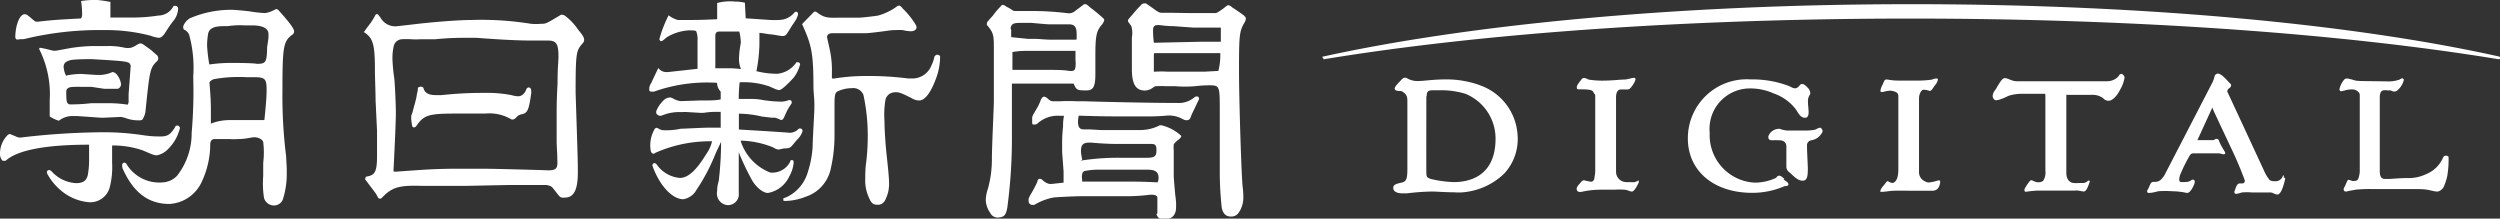 <svg xmlns="http://www.w3.org/2000/svg" viewBox="0 0 191.1 16.71"><rect x="0" y="0" width="191.1" height="16.71" fill="#333333" stroke="none"/><defs><style>.cls-1{fill:#fff;}</style></defs><title>アセット 1</title><g id="レイヤー_2" data-name="レイヤー 2"><g id="レイヤー_1-2" data-name="レイヤー 1"><path class="cls-1" d="M.61,10.3l.11-.05a.26.26,0,0,1,.17.05l.28.11a.88.88,0,0,0,.36.11,55.82,55.82,0,0,1,6.21-.41,20.15,20.15,0,0,1,3.17.22,8.08,8.08,0,0,0,1.38.1c.5,0,.72-.13,1.07-.67a.21.21,0,0,1,.12-.15.2.2,0,0,1,.27.19,1.16,1.16,0,0,1-.07.24,3.28,3.28,0,0,1-.89,1.41,1.59,1.59,0,0,1-.78.42c-.22,0-.23,0-1.11-.38a7.05,7.05,0,0,0-2.33-.37c0,.58,0,1.06,0,1.32a6.23,6.23,0,0,1-.19,1.91,1.54,1.54,0,0,1-1.66,1.1,3.82,3.82,0,0,1-2.13-.95,4.35,4.35,0,0,1-1-1.26.49.49,0,0,1,0-.11A.16.16,0,0,1,3.78,13l.13.06A2.74,2.74,0,0,0,5.8,14c.55,0,.81-.18.91-.62a6.21,6.21,0,0,0,.1-1.12c0-.46,0-.53,0-1.2-3.39,0-5.51.43-6.38,1.23l-.1,0H.2a.75.75,0,0,1-.2-.54A2,2,0,0,1,.61,10.3"/><path class="cls-1" d="M1.17,2.88c0-.94.32-1.73.67-1.79.17,0,.18,0,.5.26l.21.18c.15.12.16.13.33.13C4,1.53,4.45,1.5,6.2,1.41a.64.64,0,0,0,.08-.33,7.7,7.7,0,0,0-.08-1A6.4,6.4,0,0,1,7.44,0a8.67,8.67,0,0,1,1,.15V1.34c1,0,1,0,1.77,0a12.81,12.81,0,0,0,1.89-.15A1.32,1.32,0,0,0,13.27.45a.25.25,0,0,1,.08,0,.23.23,0,0,1,.26.16.33.33,0,0,1,0,.14,1.61,1.61,0,0,1-.41.91c-.25.34-.27.37-.57.84-.15.24-.33.39-.48.39a2.4,2.4,0,0,1-.64-.16,13.42,13.42,0,0,0-3.57-.43,24.27,24.27,0,0,0-6.11.69L1.5,3A.45.45,0,0,1,1.23,3Z"/><path class="cls-1" d="M3,3.76c0-.1,0-.11.14-.1.31.06.59.13.69.16a2.18,2.18,0,0,0,.3.06c.15,0,.15,0,1-.16a11.86,11.86,0,0,1,2.29-.2l.79,0a5.32,5.32,0,0,1,1.32.13,1.47,1.47,0,0,0,.48,0,1.76,1.76,0,0,0,.45-.22,1.09,1.09,0,0,1,.24-.11c.13,0,.15,0,.45.22l.38.27.51.45a.57.57,0,0,1,.06.21.54.54,0,0,1-.05.16c-.58.55-.6.65-.93,3.89a1.44,1.44,0,0,1-.21.58c-.05.08-.1.1-.3.1A2.86,2.86,0,0,1,9.53,9l-.26-.06H9.19L7.89,9c-.17,0-.17,0-2-.13l-.33,0a1.65,1.65,0,0,0-1.06.36,2.67,2.67,0,0,1-.7-.33c0-.46,0-1,0-1.24A7.64,7.64,0,0,0,3,3.76m2.12,2a6.82,6.82,0,0,1,1.06-.11l1.21.08H7.7a3.18,3.18,0,0,0,.64-.12l.25-.1c.14,0,.3.09.44.33a1.41,1.41,0,0,1,.22.58A.37.37,0,0,1,9,6.79H8.61c-.14,0-.37,0-.63,0L7,6.64l-.55,0-.27,0a3.52,3.52,0,0,0-.46,0c-.45,0-.58.09-.65.28a4.06,4.06,0,0,0,0,.42c0,.47.08.64.31.64s.82,0,1.58-.09l1.08,0A10,10,0,0,1,9.76,8a.54.54,0,0,0,.07-.34c0-.17,0-.42,0-.45.05-.68.1-1.3.16-2.18-.1-.34-.1-.34-3-.51-.2,0-1.36,0-1.65.09s-.51.21-.47.58a1.72,1.72,0,0,0,.19.61"/><path class="cls-1" d="M9.34,12.69a.45.45,0,0,1,0-.11.19.19,0,0,1,.19-.15l.11.06a2.93,2.93,0,0,0,2.82,1.45,1.62,1.62,0,0,0,1.08-.51,5.26,5.26,0,0,0,1.11-3.27,36.84,36.84,0,0,0,.12-4.31,9.41,9.41,0,0,0-.32-3.22.82.82,0,0,0-.4-.38A.45.45,0,0,1,14,2.06a.59.59,0,0,1,.07-.2,1.21,1.21,0,0,1,.46-.47A8,8,0,0,1,17.77.75c.17,0,1.14.09,1.31.12A10,10,0,0,0,20.27,1,2.17,2.17,0,0,0,21,.74l.11-.05s.07,0,.17.08c.82.91,1.18,1.39,1.2,1.61a.29.29,0,0,1-.15.28c-.67.51-.74.9-.74,4.27a36.85,36.85,0,0,0,.28,5l.05.95,0,.48a6.31,6.31,0,0,1-.27,1.79.72.72,0,0,1-.79.55.78.78,0,0,1-.68-.58,7.22,7.22,0,0,1-.06-1.67l0-1a6.51,6.51,0,0,0,0-1.59c-.06-.23-.45-.41-.81-.36l-.35.06a4.76,4.76,0,0,1-.8.07,4.33,4.33,0,0,1-.62,0l-.72,0-.43,0c-.18,0-.3.13-.32.37a6.76,6.76,0,0,1-.65,2.9,2.89,2.89,0,0,1-2.47,1.69c-1.62,0-2.77-.88-3.59-2.74M16,4.93a11.39,11.39,0,0,1,1.64-.12c.32,0,1.68,0,2,.07.69,0,.76-.12.78-1.29L20.51,3a2.32,2.32,0,0,0,0-.53c-.09-.36-.55-.54-1.33-.53h-.46A6.31,6.31,0,0,0,17.4,2h-.32c-.71,0-1.09.17-1.17.58a5.35,5.35,0,0,0-.08.9A11.82,11.82,0,0,0,16,4.93m.14,4.51a4,4,0,0,1,1.51-.26h.57l.92,0c.56,0,.56,0,1.07,0,.12-1.18.17-1.8.17-2.28,0-.88-.1-1-1-1l-.54,0a12,12,0,0,0-1.21,0,11.14,11.14,0,0,0-1.22.14.64.64,0,0,0-.4.25c.08,1,.11,1.54.11,2s0,.58,0,1.21Z"/><path class="cls-1" d="M27.81,2.46c.12-.16.24-.34.35-.48a5,5,0,0,0,.53-.82.14.14,0,0,1,.12-.08.14.14,0,0,1,.13.08l.14.18A1.29,1.29,0,0,0,30.39,2l1.23-.14c1.48-.18,3.45-.33,4.32-.33a23.74,23.74,0,0,1,4.65.29,4.3,4.3,0,0,0,.76,0c.38,0,.38,0,1.53-.69a.35.35,0,0,1,.12,0,.53.53,0,0,1,.18.07,4.3,4.3,0,0,1,1,1.05c.39.48.46.6.47.79a.39.39,0,0,1-.13.29C44.05,3.88,44,4,44,7.09c.17,5.24.17,5.24.17,6.11,0,1.22-.27,1.82-.84,1.89s-.49,0-1-.63c-.17-.22-.22-.25-.57-.32H39l-3.5.07-2.08,0-1.12,0c-1.78-.06-2.32.09-3.08.88a.4.4,0,0,1-.13.1s-.1,0-.18-.06a3.67,3.67,0,0,0-.2-.36l-.79-1.05a.34.34,0,0,1,0-.09.16.16,0,0,1,.12-.14c.63-.09.78-.4.78-1.55,0-.07,0-.07,0-1.2V10l-.11-2.32c0-.62-.06-2.07-.05-2.31,0-2-.16-2.44-.78-2.88m2.42,10.63c2.66-.19,2.71-.19,4.08-.22l2.82,0c.53,0,4.34.1,4.68.12.64,0,.77-.13.72-.85,0-.53-.05-.92-.05-1.44,0-.15,0-.59,0-1.19,0-.21,0-.52,0-.87,0-1.13.05-1.92.07-2.28,0-1.28.07-1.66.07-2.06,0-1-.17-1.23-.81-1.23h-.45l-.49,0c-.83,0-1.75,0-4.54-.21h-.88A21.77,21.77,0,0,0,33.27,3l-.84,0-.26,0a6.43,6.43,0,0,1-.76,0,6,6,0,0,0-.7,0,.68.68,0,0,0-.6.47A4,4,0,0,0,30,4.54,13.26,13.26,0,0,0,30.14,6c.05.45.12,2.06.12,2.64s-.09,2.68-.18,4.35c0,.12,0,.14.15.13"/><path class="cls-1" d="M31.94,6.72a.3.3,0,0,1,.25-.09c.07,0,.11,0,.18.1.09.37.39.54.93.54l.45,0C35,7.14,35.93,7.1,37,7.1a10,10,0,0,1,2.09.17,2.2,2.2,0,0,0,.5.09c.3,0,.51-.19.65-.55a.25.25,0,0,1,.07-.09c.14-.09.3,0,.3.25v.14c-.18,1.29-.28,1.52-.7,1.62a.69.69,0,0,0-.45.25.49.49,0,0,1-.23.15.34.34,0,0,1-.13,0,3.3,3.3,0,0,0-2-.45l-.43,0H34.88c-2.15,0-2.49.11-3.09,1l-.12.06c-.13,0-.16,0-.22-.48s.05-.55.07-.64l.27-1,.05-.22c0-.07.05-.29.1-.53"/><path class="cls-1" d="M59.88,15.36a.45.45,0,0,1,0-.11.31.31,0,0,1,0-.09l.13-.05.16-.06a3.06,3.06,0,0,0,1.59-1.93,7.68,7.68,0,0,0,.36-1.95c0-.55.13-2.56.13-2.87,0,0,0-.16,0-.34,0-.46-.06-.87-.07-1.25,0-2.7-.15-3.28-.87-4.87l.93-.95s0,0,.07,0l.06,0,.3.21a1.54,1.54,0,0,0,.85.25,4.35,4.35,0,0,0,.5,0l.58,0h1.1c.17,0,1.21-.12,1.42-.16A4.42,4.42,0,0,0,68.48.55c.12-.1.22-.14.3-.11A.63.63,0,0,1,69,.65,5.82,5.82,0,0,1,70,1.9a.43.43,0,0,1,.06.18c0,.18-.17.31-.43.31A3,3,0,0,1,69,2.3a4.26,4.26,0,0,0-.54,0,3.63,3.63,0,0,0-.61.05c-.65.09-1.48.19-1.69.19h-.73l-.52,0-.63,0h-.67c-.2,0-.35.09-.38.22s0,.09.22,1.14a7.21,7.21,0,0,1,.14,1.65v.36c0,.08,0,.09.13.1a14.91,14.91,0,0,1,2.44-.2A23.46,23.46,0,0,1,69.43,6l.34,0A1.57,1.57,0,0,0,71.2,5a2.67,2.67,0,0,0,.23-.69c.13-.13.2-.15.3-.11a.27.27,0,0,1,.13.09,1.37,1.37,0,0,1,0,.16A4.78,4.78,0,0,1,71.55,6c-.41,1.1-.85,1.68-1.29,1.68a1.09,1.09,0,0,1-.58-.18c-.83-.42-1-.48-1.35-.44a.73.73,0,0,0-.65.6,6.76,6.76,0,0,0-.07,1.6c0,.65.08,1.84.18,2.74s.17,1.63.17,2a2.66,2.66,0,0,1-.35,1.39.6.6,0,0,1-.55.26c-.32,0-.47-.13-.64-.55a3.09,3.09,0,0,1-.28-1.44c0-.21,0-.81.07-1.23a17.14,17.14,0,0,0,.12-1.8A14.77,14.77,0,0,0,66,7.25a.84.84,0,0,0-.89-.51A2.51,2.51,0,0,0,64,7c-.17.11-.21.31-.21,1,0,.13,0,.56,0,1.18,0,.38,0,.61,0,1.06a11.42,11.42,0,0,1-.32,2.8,2.87,2.87,0,0,1-1.89,2,4.34,4.34,0,0,1-1.55.32.21.21,0,0,1-.18-.07"/><path class="cls-1" d="M55.09,9.77l0-1.22h-.46a5.87,5.87,0,0,0-.81.07,2.3,2.3,0,0,1-.38,0l-.84-.05a4.1,4.1,0,0,0-.51,0,3.45,3.45,0,0,0-1.52.27.36.36,0,0,1-.41-.19V8.51a2.12,2.12,0,0,1,.5-.77.75.75,0,0,1,.6-.29,1.22,1.22,0,0,1,.26.12,1.52,1.52,0,0,0,.52.16l1.45-.05c.93,0,1.16,0,1.6-.08V7a1,1,0,0,1-.28-.67A12.11,12.11,0,0,0,50,7a.49.49,0,0,1-.18,0c-.13,0-.2,0-.19-.21a.22.22,0,0,0,0-.09,1,1,0,0,1,.14-.34l.55-1.16h0l0,0a.78.78,0,0,0,.49.3,1.32,1.32,0,0,0,.33,0l2.18-.24c0-.42,0-.56,0-.84l0-1.3a1.71,1.71,0,0,0-.1-.73c-.06-.06-.2-.07-.57-.07a3.7,3.7,0,0,0-1.67.52l-.24.2-.14.1h-.09A.22.22,0,0,1,50.4,3v0a9.46,9.46,0,0,1,.71-1.83,2.06,2.06,0,0,0,.71.36c1.42,0,1.63,0,3-.06V.23A3.78,3.78,0,0,1,56.19.12a3,3,0,0,1,.75.09L57,1.4l1.78.12a6.3,6.3,0,0,0,.86,0A1.54,1.54,0,0,0,60.69,1a.27.27,0,0,1,.1-.09.13.13,0,0,1,.12,0A.19.19,0,0,1,61,1a.6.6,0,0,1,0,.12,2.35,2.35,0,0,1-.15.38s-.13.2-.29.43l-.35.56c-.11.17-.19.25-.32.26h-.17L59,2.63c-.26,0-.52-.08-.95-.12,0,.44,0,.44,0,.86a11.53,11.53,0,0,1-.23,2.07,6.54,6.54,0,0,0,1.59.2,2,2,0,0,0,1.47-.88l.06,0a.18.18,0,0,1,.22.16,2.84,2.84,0,0,1-.48,1,8.12,8.12,0,0,1-.72.72c-.23.2-.34.26-.47.24l-.22-.07L58.8,6.6a6.16,6.16,0,0,0-2.26-.31,10.93,10.93,0,0,0-.07,1.27l.35,0h.51c.16,0,.56,0,1,.09a10.16,10.16,0,0,0,1.43.12,1.72,1.72,0,0,0,.54-.12l.07,0a.16.16,0,0,1,.15.16l0,.07-.12.19a4.43,4.43,0,0,0-.24.4L59.92,9c-.05.09-.11.16-.17.17h-.06A3.35,3.35,0,0,0,59.26,9a1.33,1.33,0,0,0-.24,0l-.77-.09a7.84,7.84,0,0,0-1.77-.22l0,1.21c1.65.1,1.93.11,3.94.25a1,1,0,0,0,.53-.21c.09-.1.14-.12.22-.12s.17.06.18.19a1.47,1.47,0,0,1-.4.65,3.84,3.84,0,0,0-.27.32c-.29.34-.29.35-.78.37l-.36.08c-.09,0-.17,0-.48-.18a7,7,0,0,0-2.45-.5,3.82,3.82,0,0,0,2.27,2.44,1.53,1.53,0,0,0,1.53-.85c0-.09.07-.11.14-.1s.1,0,.12.18a2.59,2.59,0,0,1-.34,1.07,2.23,2.23,0,0,1-1.63,1.26c-.4,0-1-.49-1.34-1.21a18.52,18.52,0,0,1-.89-1.9c0,.83,0,1.6,0,1.86s0,.34,0,.41c0,.4,0,.66,0,.67a3.58,3.58,0,0,1,0,.39.83.83,0,0,1-.85.71.89.89,0,0,1-.8-1.08c0-.12,0-.39.12-.76a26,26,0,0,0,.18-3l-.41.87a14.78,14.78,0,0,1-1.48,2.82,1.41,1.41,0,0,1-1,.7c-.85,0-1.84-1.08-2.36-2.57,0-.15.12-.23.23-.17a.4.4,0,0,1,.12.11,2.39,2.39,0,0,0,1.75,1c.62,0,1.26-.58,2-1.8a2.76,2.76,0,0,0,.46-1,10.26,10.26,0,0,0-4.33.88.26.26,0,0,1-.14.07c-.12,0-.22-.13-.23-.3A2.46,2.46,0,0,1,50,9.94a.32.32,0,0,1,.15-.17.38.38,0,0,1,.2.07,1,1,0,0,0,.29.11,5.09,5.09,0,0,0,1.4-.11c.23,0,1.63-.08,2.09-.08h.92m-.36-4.54h.78a7.62,7.62,0,0,1,1.17.06,2,2,0,0,1-.15-.83,7,7,0,0,1,.13-1.12.85.85,0,0,0,0-.23,3.33,3.33,0,0,0-.11-.69l-.76,0H55c-.23,0-.32.1-.32.34,0,.08,0,.27,0,.46s0,.38,0,.71l0,.8c0,.24,0,.24,0,.52"/><path class="cls-1" d="M88.47,16.31a1.82,1.82,0,0,1,0-.2v-1c0-.2-.3-.27-.77-.2A14.2,14.2,0,0,1,86,15h-.4l-.39,0c-.3,0-.8,0-1.39,0l-1.2,0c-.47,0-1.9.07-2.11.1a4.61,4.61,0,0,0-1.45.56.48.48,0,0,1-.14,0,.27.27,0,0,1-.29-.27,1.36,1.36,0,0,1,0-.21,2.38,2.38,0,0,1,.18-.36,9.63,9.63,0,0,0,.49-.93c0-.14.09-.21.15-.22s.07,0,.21.06a1.15,1.15,0,0,0,.51.32,1.12,1.12,0,0,0,.32,0l.81-.09c0-.43,0-.72,0-.85l-.11-1.48V11a11.2,11.2,0,0,1,.07-1.32c0-.24,0-.44.07-.83H81a2.3,2.3,0,0,0-1.65.55.37.37,0,0,1-.3.12c-.11,0-.14,0-.15-.15V9.28l0-.13V9A.69.69,0,0,1,79,8.72l.33-.56a4.49,4.49,0,0,0,.24-.55c.08-.16.17-.23.25-.22a.52.52,0,0,1,.26.14c.23.2.25.21.5.21l.48,0a11.51,11.51,0,0,1,1.23,0h.57c2.65.08,5.65.13,7,.13H90a1.82,1.82,0,0,0,1.31-.44.32.32,0,0,1,.18-.06c.1,0,.16.06.17.2l-.24.5-.34.71L91,9c-.08.15-.15.19-.28.19s-.14,0-.4-.13a2.12,2.12,0,0,0-1.26-.21c-.82.05-.82.05-2,.05-2.16,0-2.87,0-4.6-.06a3.2,3.2,0,0,0-.06.42c0,.46.12.64.48.63h.39l.84.05.77,0c.38,0,.38,0,1.45,0l.76,0a3.29,3.29,0,0,0,1.56-.36.39.39,0,0,1,.15,0,3.39,3.39,0,0,1,1.5.81c0,.07-.08.18-.23.3a1.34,1.34,0,0,0-.35.35,2.88,2.88,0,0,0,0,.45s0,.16,0,.37v1.53c0,.09,0,.23.12,1.56a4.36,4.36,0,0,1,.06.89c0,.55-.26.84-.71.92s-.68-.06-.79-.39m-5.8-4.09a18.17,18.17,0,0,1,3-.22h2.08c.57,0,.72-.12.72-.56s-.11-.48-.37-.5c-.07,0-.3,0-.64,0h-.25l-.52,0L86,11a21.59,21.59,0,0,1-2.37-.08c-.81-.08-1,.07-1,.66a3.27,3.27,0,0,0,.1.62M88.45,14a.73.73,0,0,0,.11-.41c0-.44-.24-.62-.85-.62l-.53,0-.73,0H84.16a6.2,6.2,0,0,0-1.21.09c-.17.06-.18.08-.23.26s0,.26,0,.56c1,0,1.15,0,2.47,0,1.74,0,2,0,3.31.06"/><path class="cls-1" d="M86.48,2c-.08-.11-.14-.21-.18-.25a.42.42,0,0,1-.08-.14c0-.1,0-.1.27-.41l.4-.47.25-.26.11-.12a.37.37,0,0,1,.2-.09l.15,0,.3.21.27.19c.38.28.46.32.69.32l.29,0h.56L91,1l1.82,0C93,1,93,1,93.33.78L93.5.66c.35-.28.35-.28.45-.25a.56.56,0,0,1,.23.15c.31.2.39.25.82.56a.65.65,0,0,1,.24.27.82.82,0,0,1-.15.4c-.35.63-.38.93-.38,3.61,0,2.12.18,8,.28,8.9a5.72,5.72,0,0,1,.05.78,2,2,0,0,1-.35,1.17.67.67,0,0,1-.63.3c-.35,0-.58-.23-.67-.67a25.5,25.5,0,0,1-.15-2.59l0-1V10.56c0-.05,0-.23,0-.49,0-.46,0-1,0-1.55,0-1.94,0-2-.8-2a9.52,9.52,0,0,0-1.1.07,9.37,9.37,0,0,1-1.51,0h-.7a6.32,6.32,0,0,0-.75,0c-.09,0-.09,0-.4.21a1.12,1.12,0,0,1-.46.12c-.68,0-1-.46-1-1.64l0-.89,0-.9c0-.34,0-.56,0-.62A1.91,1.91,0,0,0,86.48,2M88.2,3.27l3.62-.08c.52,0,.81,0,1.5,0,0-.25,0-.42,0-.56s0-.29,0-.52l-.41,0H91.22L89.71,2a7.67,7.67,0,0,1-.9-.06c-.47-.07-.65,0-.67.3a6.62,6.62,0,0,0,.06,1m0,.89c0,.26,0,.48,0,.6s0,.42,0,.75l.09,0a7.94,7.94,0,0,1,1,0c.66,0,1.15,0,1.7,0s.84,0,1.06,0l1.08-.06a4.62,4.62,0,0,0,.15-1.19V4.06h-.81l-1.37,0H90.5l-.35,0-.38,0c-.93,0-.93,0-1.33,0l-.2,0"/><path class="cls-1" d="M75.44,1.92a.5.5,0,0,1,0-.14c0-.08,0-.08.44-.57l.27-.35.37-.41a.2.2,0,0,1,.15-.08.74.74,0,0,1,.26.14l.22.11.24.16a.35.35,0,0,0,.21.06l.16,0h.55l.51,0A23.17,23.17,0,0,1,81.54,1a.76.76,0,0,0,.69-.2l.39-.29.25-.19.1,0c.07,0,.14.05.31.2l.08.07.34.26c.7.59.7.59.71.69a1,1,0,0,1-.23.4c-.38.46-.45.87-.45,2.35l0,1.38c0,.94-.16,1.24-.66,1.24-.71,0-.78,0-1-.52l-2.5,0-2.22,0c0,1.89,0,2.34,0,4A39.67,39.67,0,0,1,77,15.86c-.1.56-.23.72-.63.76a.63.63,0,0,1-.68-.35,1.84,1.84,0,0,1-.34-1,3.19,3.19,0,0,1,.18-.89,8.41,8.41,0,0,0,.29-2.19c0-1.06.15-3.9.15-4.5V3.83c0-1.14,0-1.29-.52-1.91M82.3,3c0-.1,0-.23,0-.24V2.63c0-.6-.17-.77-.61-.77h-.4q-.45,0-1,0c-.2,0-.2,0-1.44-.11-.3,0-.64,0-.86,0-.45,0-.59.05-.69.24s0,.27,0,.31a5.15,5.15,0,0,0,0,.54l.78.08.48.05c.21,0,.33,0,.47,0,.35,0,.77.05,1.15.06h1.65l.42,0m0,.86c-1.85,0-2.07,0-2.81,0H78.39a5.24,5.24,0,0,0-1,.09l0,1.36,1.6,0h.86c.76,0,1.36,0,1.81.07s.52-.06.55-.29a2.58,2.58,0,0,0,0-.54V3.9Z"/><path class="cls-1" d="M101.14,4.54h0c11.7-1.94,27.51-3.12,44.92-3.12S179.28,2.6,191,4.53h0a.12.12,0,0,0,.12-.1v0a.12.12,0,0,0-.09-.11h0c-11.09-2.47-27.11-4-44.93-4s-33.84,1.56-44.94,4h-.06v0a.09.09,0,0,0,0,.08v0a.12.12,0,0,0,.12.09"/><path class="cls-1" d="M187.14,12c0-.09-.09-.09-.17-.1a.22.22,0,0,0-.21.12,2.39,2.39,0,0,1-1.35,1.31,3,3,0,0,1-1.35.28c-.72,0-1.19.07-1.51.07h-.24c-.19,0-.39-.08-.4-.55,0-.17,0-5.48,0-5.68,0-.38.11-.48.24-.54a1.18,1.18,0,0,1,.37,0l.23,0A.65.65,0,0,0,183,7a.43.43,0,0,0,.23-.07,1.55,1.55,0,0,0,.51-.78.19.19,0,0,0,0-.08.14.14,0,0,0-.12-.08.35.35,0,0,0-.19.09,2.53,2.53,0,0,1-1,.14L181,6.2c-.34,0-.86,0-1.05-.07a3.42,3.42,0,0,0-.53-.13.28.28,0,0,0-.23.09,1.64,1.64,0,0,0-.36.72.17.17,0,0,0,.08.16l.06,0c.13,0,.42-.12.58-.12h0a1.5,1.5,0,0,1,.42,0c.29.1.41.26.41.41v5.86c0,.17-.1.62-.2.66a.45.45,0,0,1-.22.05.46.46,0,0,1-.17,0,.64.64,0,0,0-.21-.07.11.11,0,0,0-.11,0c-.07.1-.2.44-.27.56a.27.27,0,0,0-.05.15.16.16,0,0,0,.16.17h.07c.15-.06.52-.1.68-.14a10.41,10.41,0,0,1,1.17-.05h3.13c.44,0,.9,0,1.22.06s.51.13.71.13h.06a.69.69,0,0,0,.45-.36,4.26,4.26,0,0,0,.27-.83,7.58,7.58,0,0,0,.1-1.31c0-.07,0-.14,0-.2"/><path class="cls-1" d="M174.58,13.41a.07.07,0,0,0-.08.05h0a.59.59,0,0,1-.63.39.67.67,0,0,1-.37-.08,3,3,0,0,1-.45-.75s-2.73-5.89-2.79-6a.1.1,0,0,1,0-.07c0-.07.07-.15.13-.2a.32.32,0,0,0,.16-.22.22.22,0,0,0-.09-.16c-.16-.14-.59-.71-.92-.75h0a.35.35,0,0,0-.25.17,2.16,2.16,0,0,1-.16.49l-3.59,6.94a1.66,1.66,0,0,1-.38.53.63.63,0,0,1-.44.15h-.08c-.3,0-.25.25-.51.67a.11.11,0,0,0,0,.08c0,.09.1.1.17.1a3.2,3.2,0,0,0,.66-.13,7.78,7.78,0,0,1,1.11,0,5.36,5.36,0,0,1,1.1.13h0c.24,0,.43-.39.49-.52a.91.91,0,0,0,.11-.34.16.16,0,0,0-.13-.16h0c-.17,0-.2.18-.57.18a1.55,1.55,0,0,1-.34,0c-.11,0-.15-.07-.15-.2a1.23,1.23,0,0,1,.1-.42,12.51,12.51,0,0,1,.73-1.45.35.35,0,0,1,.24-.12c.12,0,.85,0,1.34,0h.17l.45,0a1.67,1.67,0,0,1,.3.07l.08,0a.13.13,0,0,0,.11-.06v0c0-.12-.14-.28-.26-.51a3,3,0,0,1-.23-.48.16.16,0,0,0-.15-.12l-.09,0a1,1,0,0,0-.15.09s0,0-.14,0h-1.11s0,0,0,0l1.15-2.51,0,.06c0,.05,1.29,2.75,1.33,2.86a27.64,27.64,0,0,1,1.14,2.66v.06c0,.13-.09.17-.19.18a.19.19,0,0,1-.1,0l-.09,0c-.24,0-.31.37-.41.61a.19.19,0,0,0,0,.07c0,.09.08.12.15.12a2.58,2.58,0,0,0,.42-.11,4.61,4.61,0,0,1,.77,0h1.39c.23,0,.33.16.58.16h0c.31-.05.5-.92.57-1.19v0a.11.11,0,0,0-.11-.11"/><path class="cls-1" d="M162.23,5.65h-.06a.21.21,0,0,0-.2.14,1.12,1.12,0,0,1-.38.3,1.16,1.16,0,0,1-.52.12h-6.91c-.38,0-.65-.23-.91-.24s-.57.69-.75.93a.77.77,0,0,0-.18.43.36.36,0,0,0,.18.32.28.28,0,0,0,.17,0,1.08,1.08,0,0,0,.3-.08c.26-.08.53-.25.71-.29a3.46,3.46,0,0,1,.84-.11h1.71c.1,0,.12,0,.12.12v5.76a1.18,1.18,0,0,1-.17.77.54.54,0,0,1-.37.11h-.06c-.16,0-.37-.14-.47-.15h0c-.13,0-.14.11-.23.2a3.42,3.42,0,0,0-.3.48l0,.1a.11.11,0,0,0,.11.1h0a8.06,8.06,0,0,1,.86-.09c.4,0,.64,0,1.32,0,.49,0,.72,0,.88,0h.66a1.23,1.23,0,0,1,.29,0l.38.07c.14,0,.22-.09.31-.28a3.4,3.4,0,0,0,.19-.52v0l0,0a.12.12,0,0,0-.17,0,.56.56,0,0,1-.33.15h-.38a1.38,1.38,0,0,1-.33,0c-.15,0-.59-.09-.59-.79,0-.17,0-5.63,0-5.83s0-.11.12-.12h1.81a1.4,1.4,0,0,1,.88.25.52.52,0,0,0,.38.2h.07c.13,0,.5-.15.85-.84a2.67,2.67,0,0,0,.34-.91h0s0-.19-.13-.23"/><path class="cls-1" d="M148.19,13.8h0c-.18,0-.25.08-.45.1a2.55,2.55,0,0,1-.32.05.46.46,0,0,1-.23-.07.76.76,0,0,1-.5-.74V7.52c0-.3.15-.64.34-.66h.05a1.54,1.54,0,0,1,.42.09h0c.16,0,.26-.24.38-.39s.24-.32.24-.45a.09.09,0,0,0,0-.08A.13.13,0,0,0,148,6a1.23,1.23,0,0,0-.34.09,7.65,7.65,0,0,1-1,.07h-1.48a4.5,4.5,0,0,1-.9-.08l-.1,0c-.13,0-.15.12-.28.4a1.36,1.36,0,0,0-.16.45.1.1,0,0,0,.1.11h.07a2.28,2.28,0,0,1,.59-.11h.05c.31.06.56.13.56.41v5.6c0,.41-.07,1-.47,1.05h0a1.17,1.17,0,0,1-.33-.14h0c-.11,0-.16.12-.21.19s-.35.38-.36.54a.09.09,0,0,0,0,.08.57.57,0,0,0,.16,0c.21,0,.57-.07.82-.08s1.41,0,1.82,0h.1c.25,0,.9,0,1,0h.09a.57.57,0,0,0,.4-.17,1,1,0,0,0,.18-.48c0-.07,0-.15-.12-.15"/><path class="cls-1" d="M139.21,9.77l-.11,0c-.14,0-.24.12-.39.15a3.9,3.9,0,0,1-.62.06h-1.47a1.9,1.9,0,0,1-.56-.13.22.22,0,0,0-.12,0,.87.87,0,0,0-.76.55.22.22,0,0,0,0,.13c0,.13.12.19.25.19l.17,0a1,1,0,0,1,.24,0H136c.36,0,.55.19.55.47v1.32c0,.06,0,.15,0,.25a.55.55,0,0,0,.24.42c.25.2.58.63,1,.63h.06c.34-.05.33-.49.34-.86v-.09c0-.17-.06-1.33-.06-1.53v-.16a.39.39,0,0,1,.34-.45,1.07,1.07,0,0,0,.72-.45.45.45,0,0,0,.13-.26.17.17,0,0,0-.08-.15"/><path class="cls-1" d="M136.4,13.68c-.07-.06-.24-.25-.4-.25s-.2.16-.27.18a3.82,3.82,0,0,1-1.62.35,3.63,3.63,0,0,1-3.42-3.8,3.09,3.09,0,0,1,3-3.4,4.4,4.4,0,0,1,1.91.39,3.59,3.59,0,0,1,1.63,1.15c.2.25.35.7.74.7H138c.21,0,.26-.25.25-.48s-.05-.55-.05-.75v0a.88.88,0,0,1,.17-.57.25.25,0,0,0,0-.14.65.65,0,0,0-.2-.37c-.11-.11-.25-.27-.42-.27a.19.19,0,0,0-.15.07c-.1.12-.22.26-.38.26s-.26-.08-.51-.19a7.92,7.92,0,0,0-2.9-.49,4.5,4.5,0,0,0-4.79,4.53c0,2.39,1.9,4.14,4.92,4.14a6.16,6.16,0,0,0,2.47-.51h0c.11,0,.21,0,.29-.09a.06.06,0,0,0,0-.07c0-.15-.27-.27-.36-.35"/><path class="cls-1" d="M125.23,13.83a.81.81,0,0,0-.25.09,2.08,2.08,0,0,1-.39,0l-.24,0a.79.79,0,0,1-.82-.8c0-.17,0-5.48,0-5.68,0-.37.13-.6.36-.6h.44a.39.39,0,0,0,.25-.06,1.78,1.78,0,0,0,.32-.43.89.89,0,0,0,.12-.29.12.12,0,0,0-.07-.11h-.06c-.16,0-.49.13-.73.13s-1,.08-1.45.08a6.43,6.43,0,0,1-1.16-.06c-.16,0-.3-.14-.45-.14a.25.25,0,0,0-.22.12c-.11.16-.34.4-.35.58s.09.17.24.17c.42,0,.91,0,1,.17s.17.22.17.31v5.6a2.9,2.9,0,0,1-.06.66c0,.2-.14.33-.25.32h0a3.67,3.67,0,0,1-.54-.11.28.28,0,0,0-.22.12c-.17.21-.34.34-.35.53v0c0,.13.08.24.22.24h0l.13,0a6.71,6.71,0,0,1,1.57-.17h1a4,4,0,0,1,.68,0c.28,0,.46.14.6.14h.06c.17-.06.41-.5.49-.71,0,0,0-.05,0-.07a.1.1,0,0,0-.1-.09"/><path class="cls-1" d="M113.14,6.52a7.47,7.47,0,0,0-2.66-.45c-.9,0-1.65.12-2,.12a1.61,1.61,0,0,1-1-.25l-.09,0c-.14,0-.24.13-.43.33s-.35.38-.35.5a.14.14,0,0,0,.09.13c.21.11.37,0,.51.11s.37.2.37.68v5.22c0,.68-.07.9-.29,1s-.77.1-.79.42.31.45.72.45l.33,0a17.25,17.25,0,0,1,1.94-.14c.26,0,1.06.06,1.7.06a3.82,3.82,0,0,0,.64,0,5.18,5.18,0,0,0,3.15-1.43A3.88,3.88,0,0,0,116,10.27a4.3,4.3,0,0,0-2.87-3.75m-4.07.84c0-.23,0-.42.36-.46l.6,0a6.33,6.33,0,0,1,2,.27,3.7,3.7,0,0,1,2.3,3.43c0,3.09-2.32,3.32-3.2,3.32a8.85,8.85,0,0,1-1.75-.24c-.26-.11-.33-.1-.34-.47s0-5.68,0-5.68V7.36"/></g></g></svg>